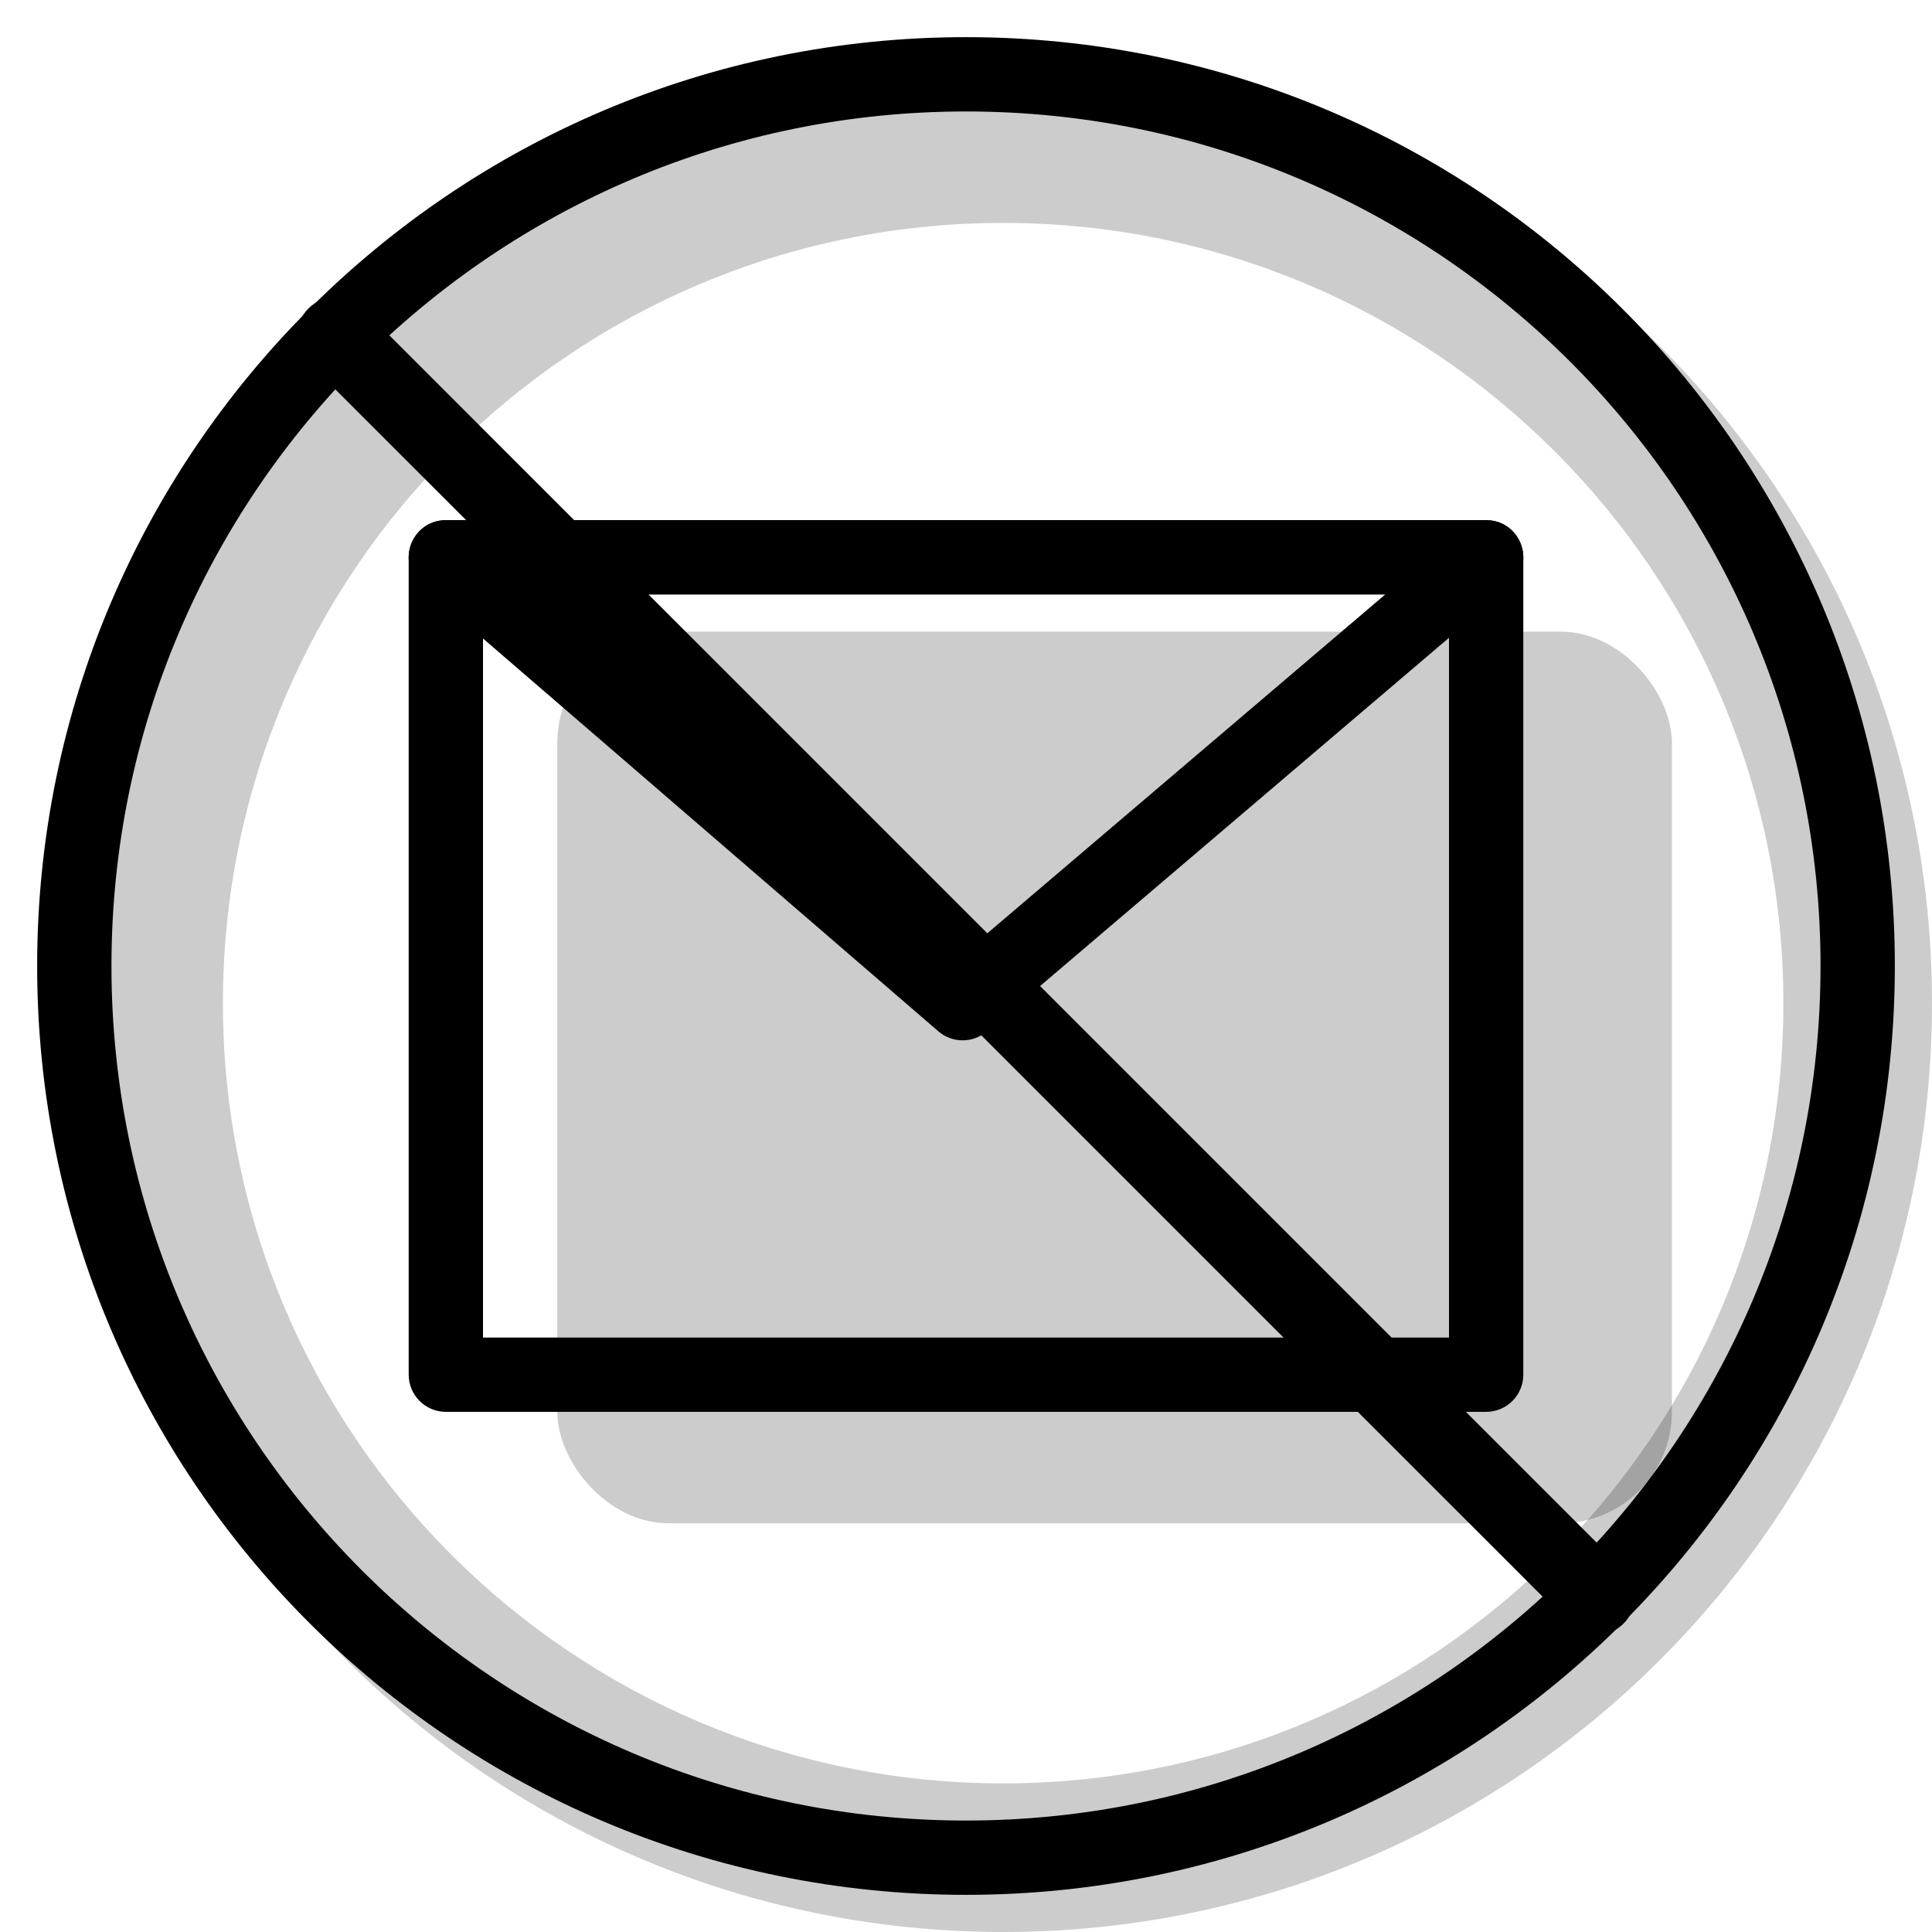 <svg width="20" height="20" viewBox="0 0 26 26" fill="none" xmlns="http://www.w3.org/2000/svg"><path opacity="0.2" fill-rule="evenodd" clip-rule="evenodd" d="M13.5 26C20.404 26 26 20.404 26 13.5C26 6.596 20.404 1 13.5 1C6.596 1 1 6.596 1 13.5C1 20.404 6.596 26 13.5 26ZM13.5 24C19.299 24 24 19.299 24 13.5C24 7.701 19.299 3 13.5 3C7.701 3 3 7.701 3 13.5C3 19.299 7.701 24 13.5 24Z" fill="currentColor"/><g transform="translate(3, 3)"><rect opacity="0.2" x="4.5" y="5.5" width="15" height="12" rx="1.5" fill="currentColor"/><path fill-rule="evenodd" clip-rule="evenodd" d="M17 4H3C2.724 4 2.5 4.224 2.5 4.5V15.5C2.5 15.776 2.724 16 3 16H17C17.276 16 17.5 15.776 17.5 15.5V4.5C17.5 4.224 17.276 4 17 4ZM3.5 15V5H16.5V15H3.5Z" fill="currentColor"/><path fill-rule="evenodd" clip-rule="evenodd" d="M17.324 4.881L10.279 10.881C10.091 11.041 9.815 11.04 9.628 10.879L2.673 4.879C2.323 4.576 2.537 4 3 4H17C17.465 4 17.678 4.579 17.324 4.881ZM15.642 5H4.345L9.957 9.841L15.642 5Z" fill="currentColor"/><path d="M1.151 1.878C0.95 1.677 0.95 1.351 1.151 1.151C1.351 0.95 1.677 0.95 1.878 1.151L18.849 18.122C19.05 18.323 19.05 18.648 18.849 18.849C18.648 19.05 18.323 19.05 18.122 18.849L1.151 1.878Z" fill="currentColor"/></g><path fill-rule="evenodd" clip-rule="evenodd" d="M13 24.5C19.351 24.5 24.5 19.351 24.5 13C24.5 6.649 19.351 1.5 13 1.5C6.649 1.5 1.5 6.649 1.5 13C1.5 19.351 6.649 24.5 13 24.5ZM13 25.5C19.904 25.5 25.5 19.904 25.5 13C25.5 6.096 19.904 0.5 13 0.5C6.096 0.5 0.5 6.096 0.5 13C0.5 19.904 6.096 25.5 13 25.5Z" fill="currentColor"/></svg>